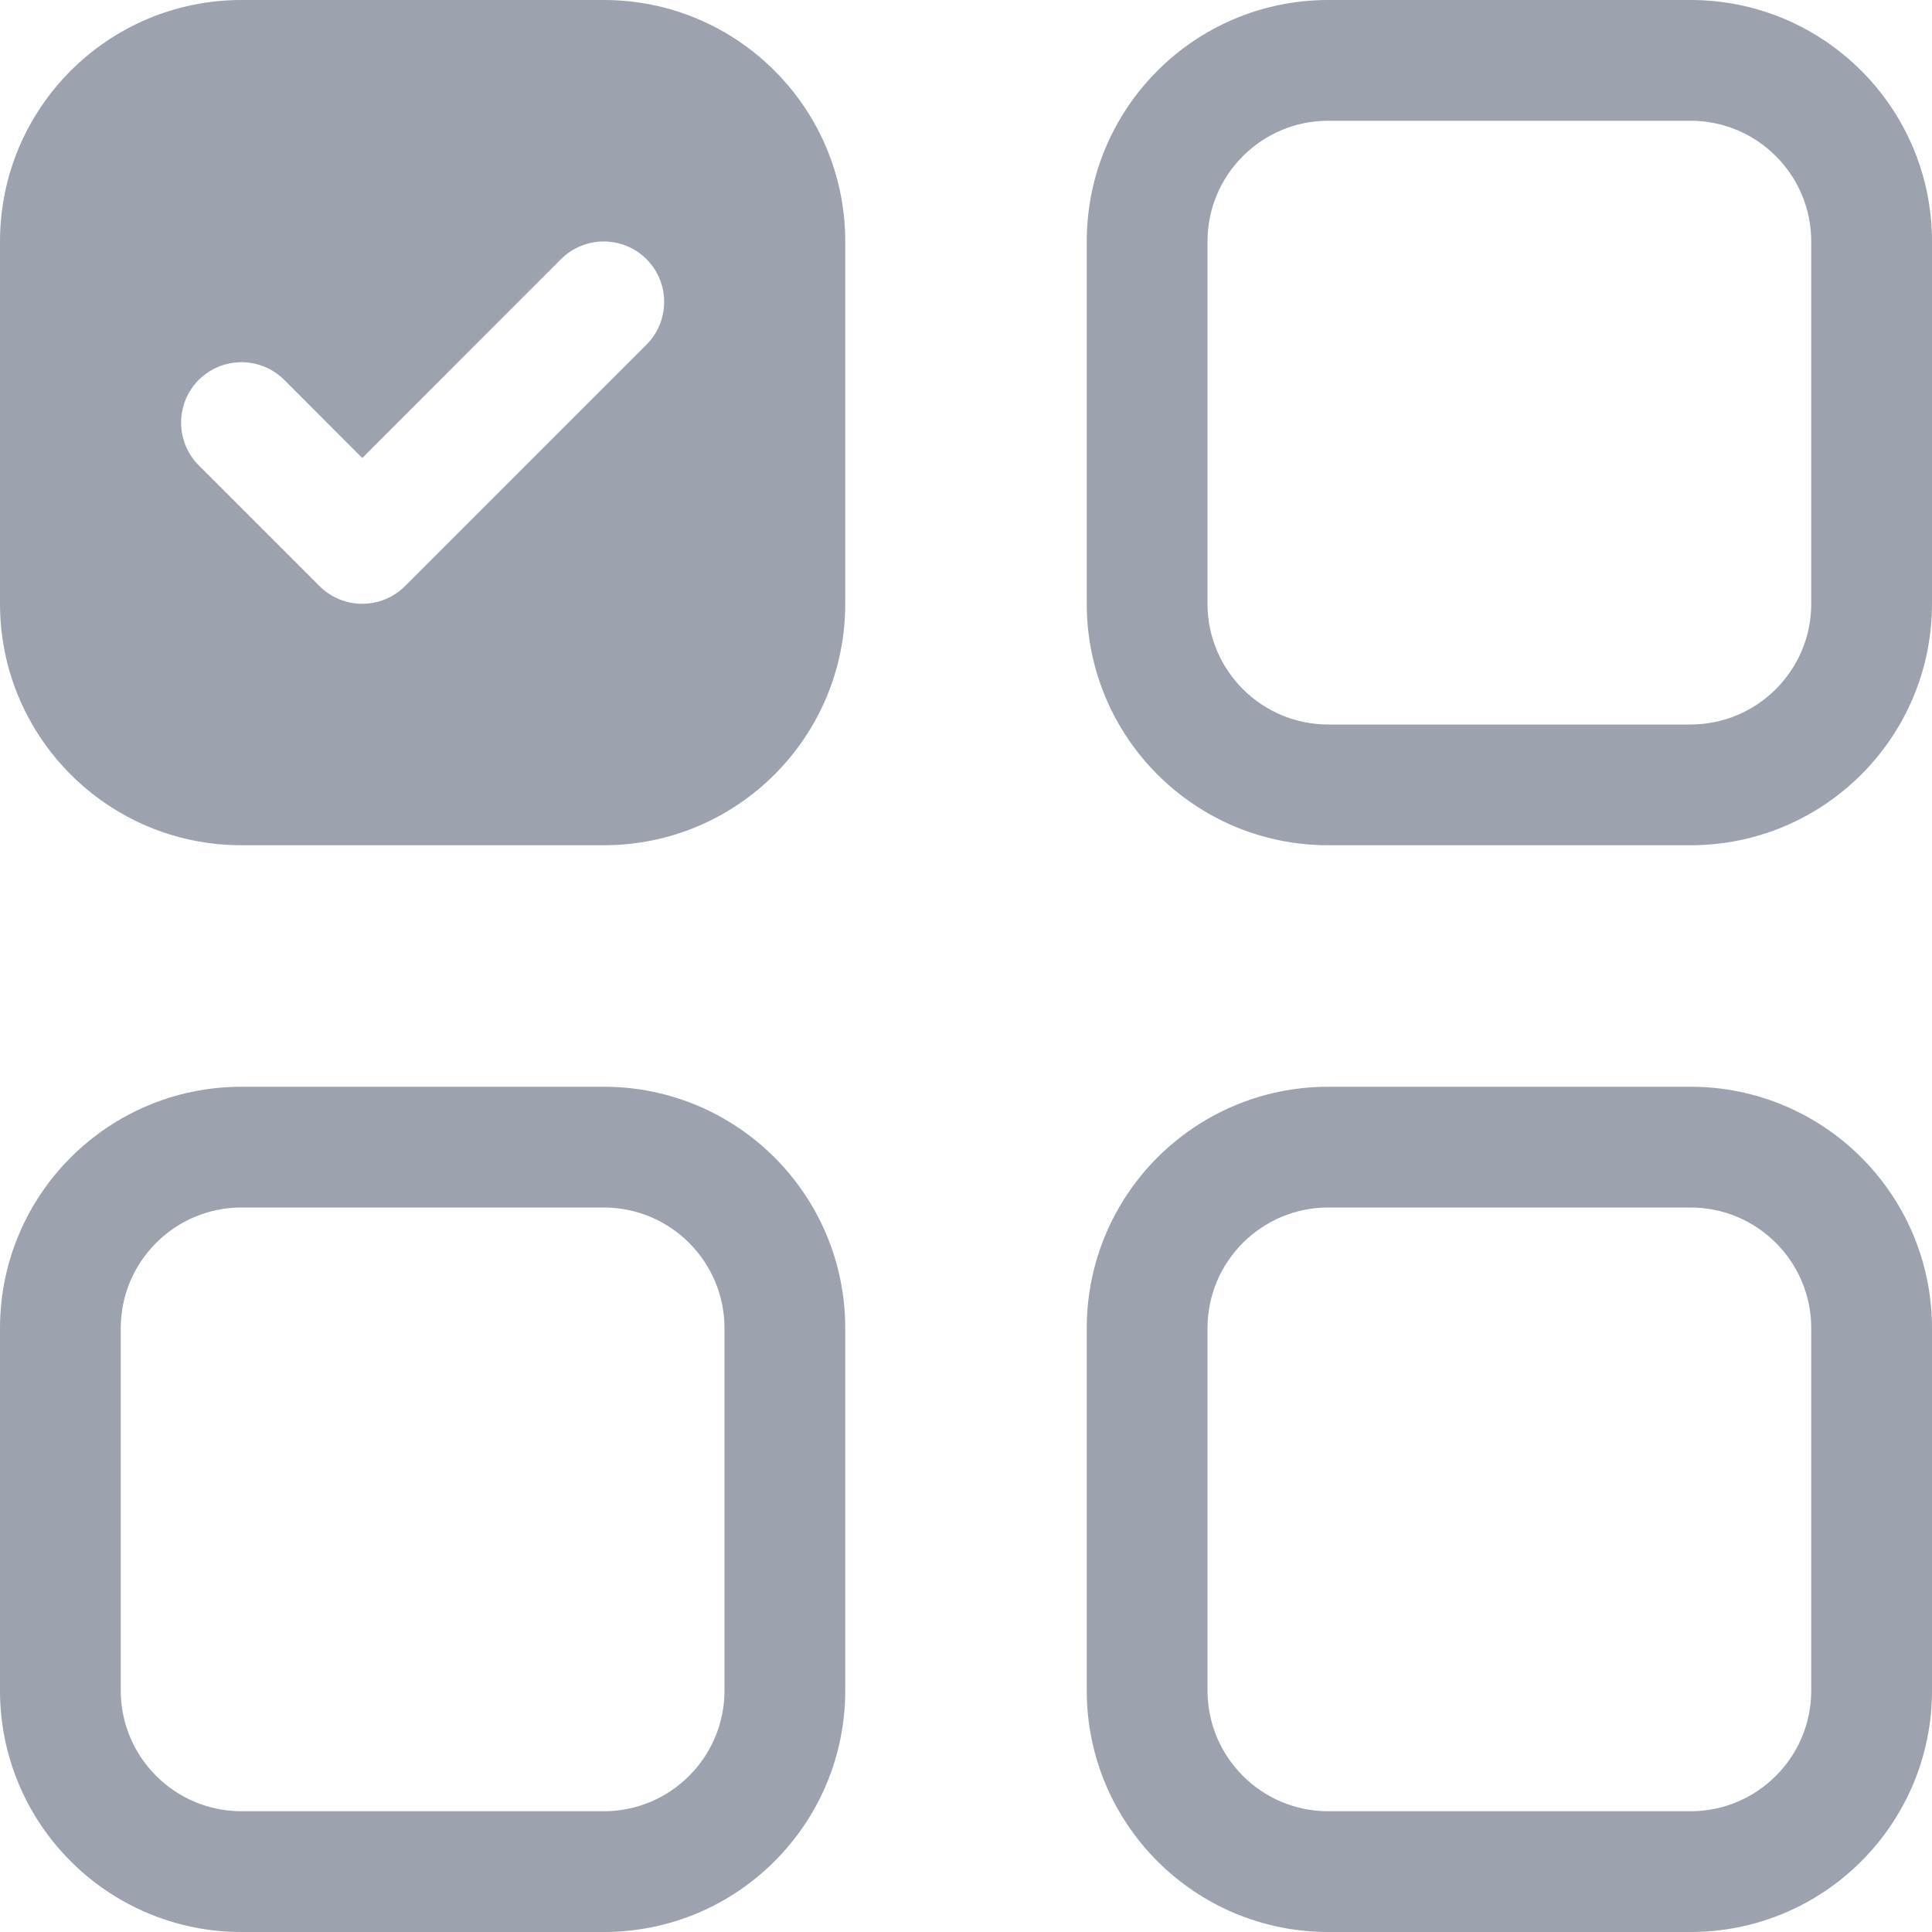 <svg width="16" height="16" viewBox="0 0 16 16" fill="none" xmlns="http://www.w3.org/2000/svg">
<path d="M2 10H5C5.552 10 6 10.448 6 11V14C6 14.552 5.552 15 5 15H2C1.448 15 1 14.552 1 14V11C1 10.448 1.448 10 2 10ZM11 1H14C14.552 1 15 1.448 15 2V5C15 5.552 14.552 6 14 6H11C10.448 6 10 5.552 10 5V2C10 1.448 10.448 1 11 1ZM11 10C10.448 10 10 10.448 10 11V14C10 14.552 10.448 15 11 15H14C14.552 15 15 14.552 15 14V11C15 10.448 14.552 10 14 10H11ZM11 0C9.895 0 9 0.895 9 2V5C9 6.105 9.895 7 11 7H14C15.105 7 16 6.105 16 5V2C16 0.895 15.105 0 14 0H11ZM2 9C0.895 9 0 9.895 0 11V14C0 15.105 0.895 16 2 16H5C6.105 16 7 15.105 7 14V11C7 9.895 6.105 9 5 9H2ZM9 11C9 9.895 9.895 9 11 9H14C15.105 9 16 9.895 16 11V14C16 15.105 15.105 16 14 16H11C9.895 16 9 15.105 9 14V11Z" fill="#9CA3AF"/>
<path d="M0 2C0 0.895 0.895 0 2 0H5C6.105 0 7 0.895 7 2V5C7 6.105 6.105 7 5 7H2C0.895 7 0 6.105 0 5V2ZM5.354 2.854C5.549 2.658 5.549 2.342 5.354 2.146C5.158 1.951 4.842 1.951 4.646 2.146L3 3.793L2.354 3.146C2.158 2.951 1.842 2.951 1.646 3.146C1.451 3.342 1.451 3.658 1.646 3.854L2.646 4.854C2.842 5.049 3.158 5.049 3.354 4.854L5.354 2.854Z" fill="#9CA3AF"/>
</svg>
